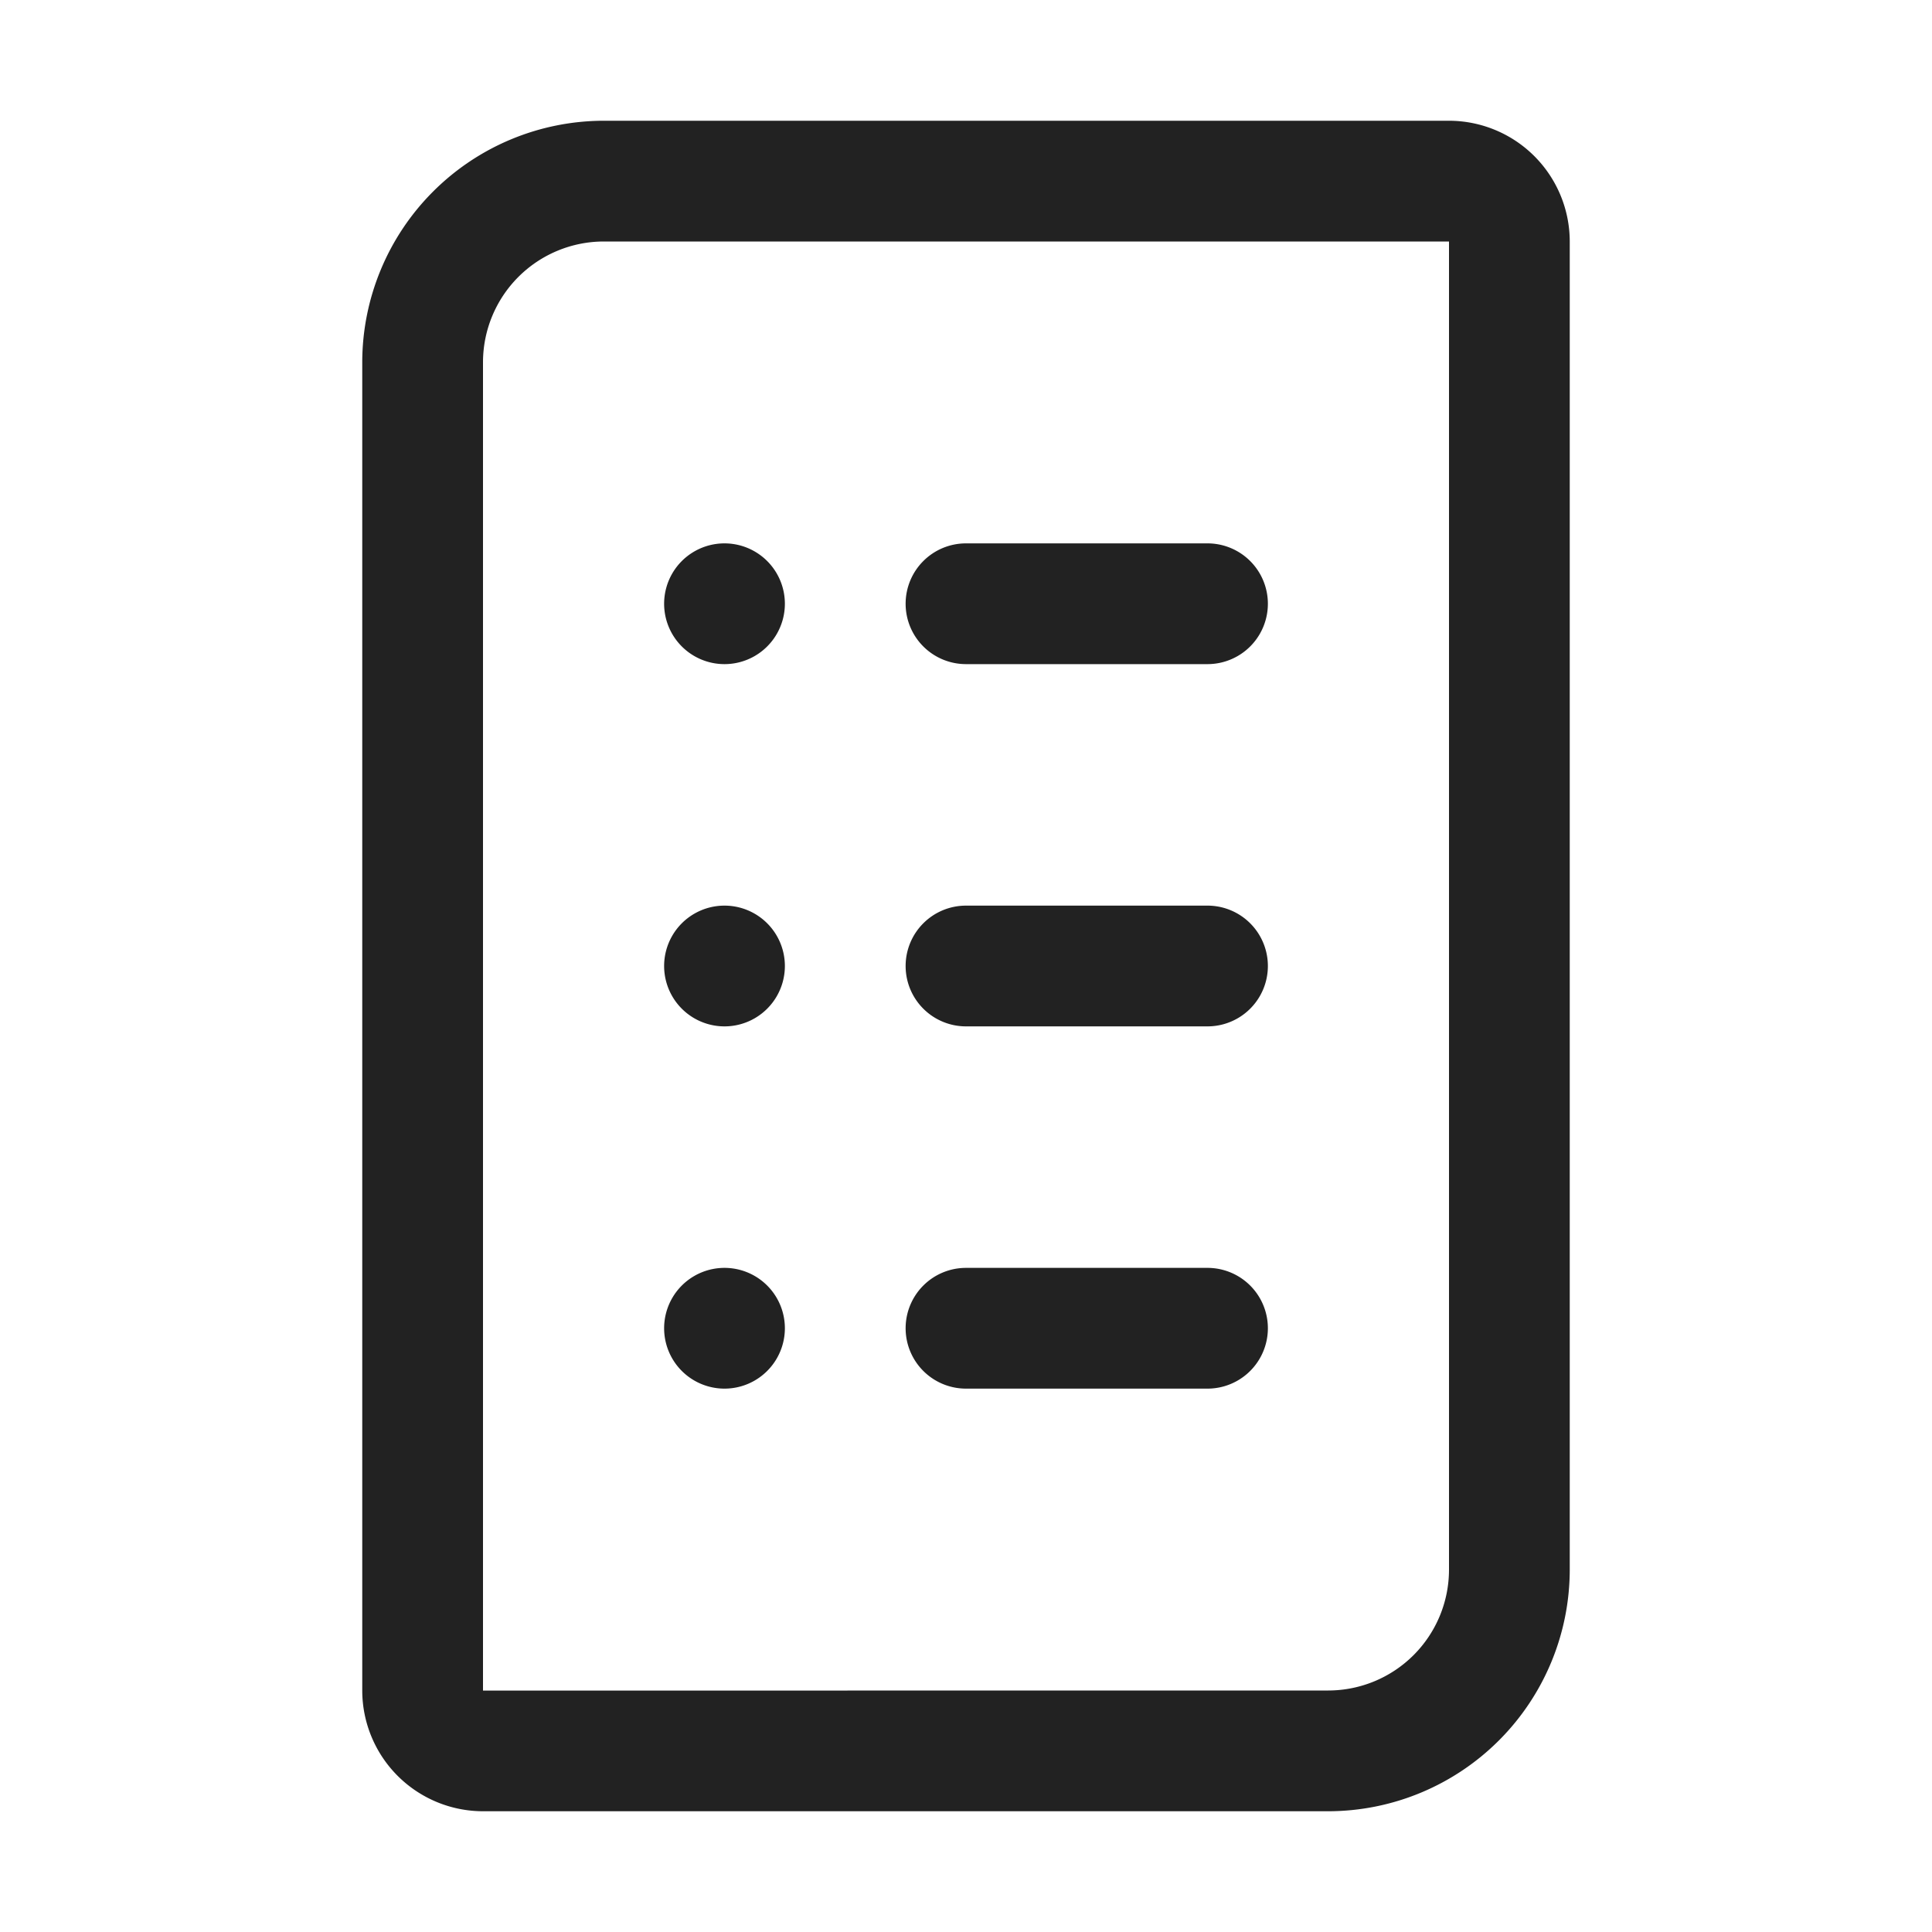 <svg width="64" height="64" fill="none" xmlns="http://www.w3.org/2000/svg"><path fill-rule="evenodd" clip-rule="evenodd" d="M48 4H20a8.01 8.01 0 0 0-8 8v44a4.004 4.004 0 0 0 4 4h28a8.01 8.01 0 0 0 8-8V8a4.004 4.004 0 0 0-4-4Zm0 48a4.004 4.004 0 0 1-4 4l-28 .003V12a4.004 4.004 0 0 1 4-4h28v44Zm-18-8a2 2 0 0 1 2-2h8a2 2 0 1 1 0 4h-8a2 2 0 0 1-2-2Zm0-12a2 2 0 0 1 2-2h8a2 2 0 1 1 0 4h-8a2 2 0 0 1-2-2Zm0-12a2 2 0 0 1 2-2h8a2 2 0 1 1 0 4h-8a2 2 0 0 1-2-2Zm-8 12a2 2 0 1 1 4 0 2 2 0 0 1-4 0Zm0-12a2 2 0 1 1 4 0 2 2 0 0 1-4 0Zm0 24a2 2 0 1 1 4 0 2 2 0 0 1-4 0Z" fill="#222"/></svg>